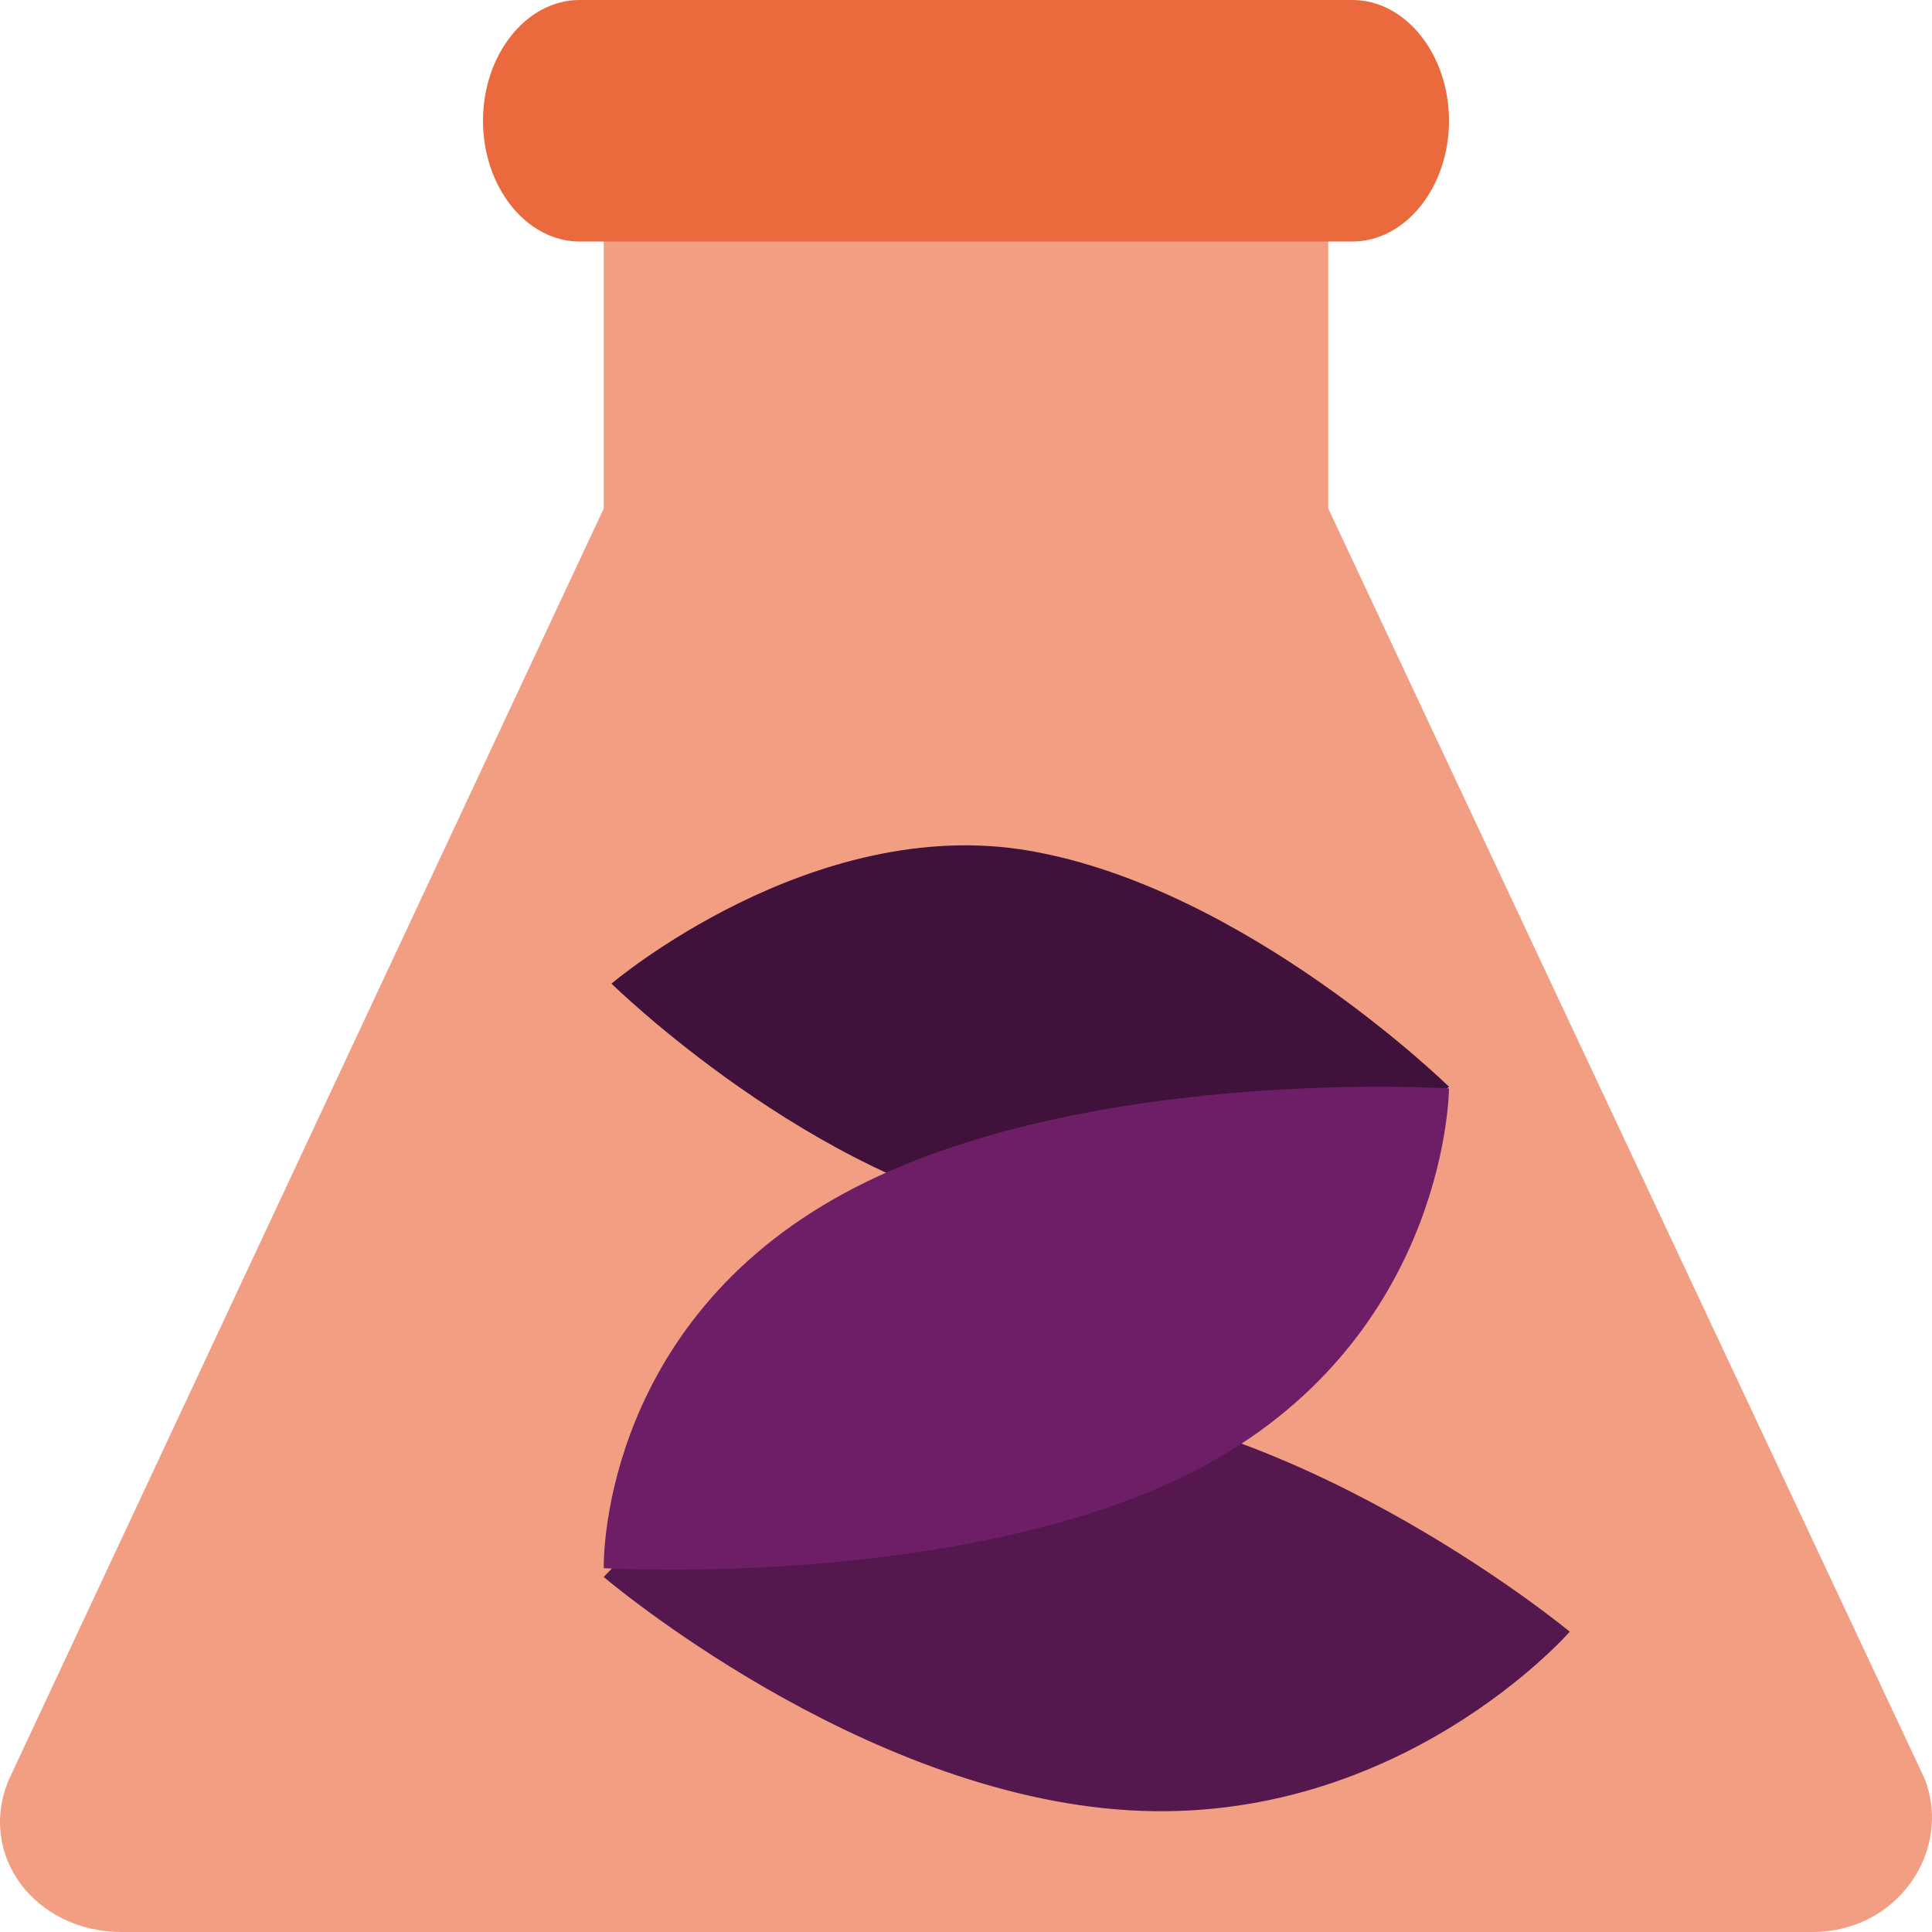 <svg xmlns="http://www.w3.org/2000/svg" width="16" height="16" version="1">
 <path style="fill:#f19e82" d="M 11,4.211 V 0.842 H 5 V 4.211 L 0.074,14.737 C -0.193,15.368 0.296,16 1.007,16 H 15.009 c 0.711,0 1.156,-0.674 0.933,-1.263 z"/>
 <path style="fill:#ea693d" d="M 11.2,2 H 4.8 C 4.36,2 4,1.55 4,1 4,0.45 4.36,0 4.8,0 h 6.4 C 11.64,0 12,0.45 12,1 12,1.55 11.64,2 11.2,2 Z"/>
 <path style="fill:#3f113b" d="M 8.537,10.1 C 6.737,9.788 5.064,8.146 5.064,8.146 c 0,0 1.663,-1.413 3.463,-1.1 C 10.326,7.358 12,9 12,9 c 0,0 -1.663,1.413 -3.463,1.1 z"/>
 <path style="fill:#54174e" d="M 9.353,14.992 C 7.111,14.86 5,13.06 5,13.06 c 0,0 1.446,-1.628 3.647,-1.479 C 10.848,11.73 13,13.513 13,13.513 c 0,0 -1.405,1.612 -3.647,1.479 z"/>
 <path style="fill:#6d1e66" d="M 6.905,9.93 C 4.949,11.046 5,12.987 5,12.987 c 0,0 3.196,0.191 5.095,-0.916 C 11.993,10.966 12,9.014 12,9.014 c 0,0 -3.139,-0.201 -5.095,0.916 z"/>
</svg>
